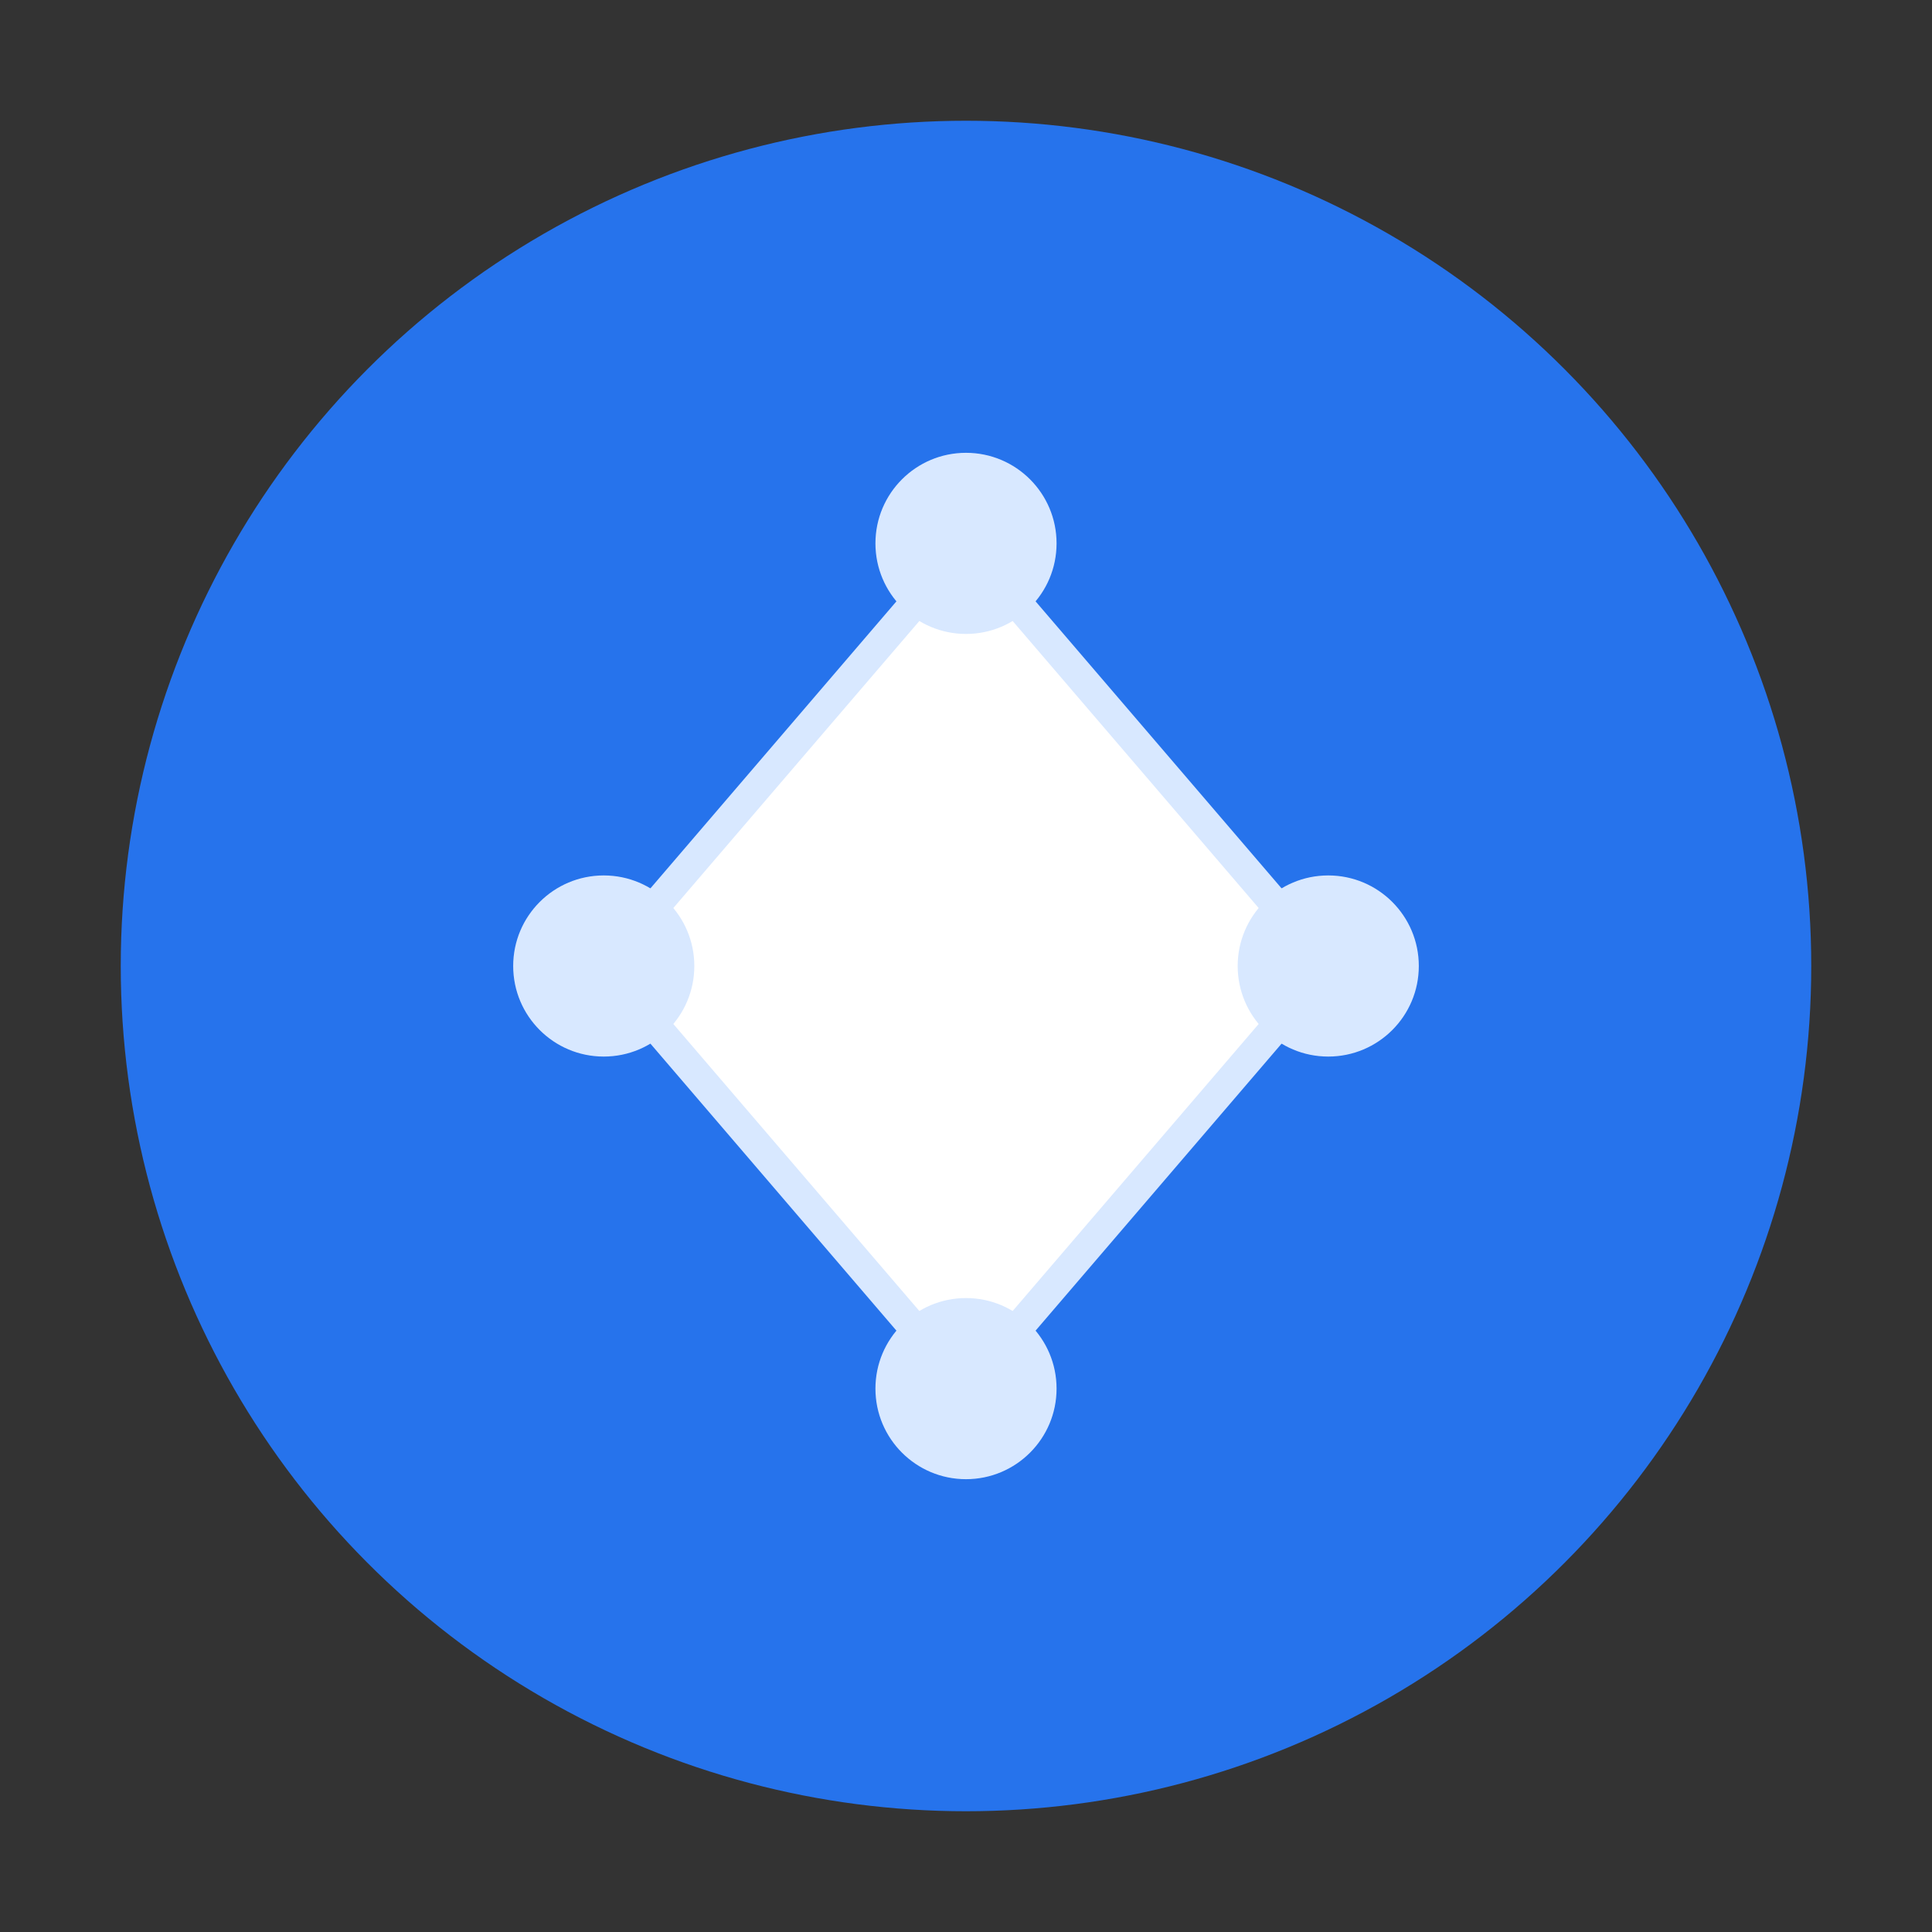 <svg xmlns="http://www.w3.org/2000/svg" width="32" height="32" viewBox="0 0 32 32" fill="none">
  <rect x="0" y="0" width="32" height="32" fill="#333333" stroke="none"/>
  <!-- Blue circle background -->
  <circle cx="16" cy="16" r="14" fill="#2673EC" />
  
  <!-- Neural spark/signal glyph -->
  <path d="M10 16L16 9L22 16L16 23L10 16Z" fill="white" stroke="#D8E8FF" stroke-width="0.5" />
  
  <!-- Additional neural path elements -->
  <circle cx="16" cy="9" r="1.5" fill="#D8E8FF" />
  <circle cx="16" cy="23" r="1.5" fill="#D8E8FF" />
  <circle cx="10" cy="16" r="1.5" fill="#D8E8FF" />
  <circle cx="22" cy="16" r="1.5" fill="#D8E8FF" />
</svg> 